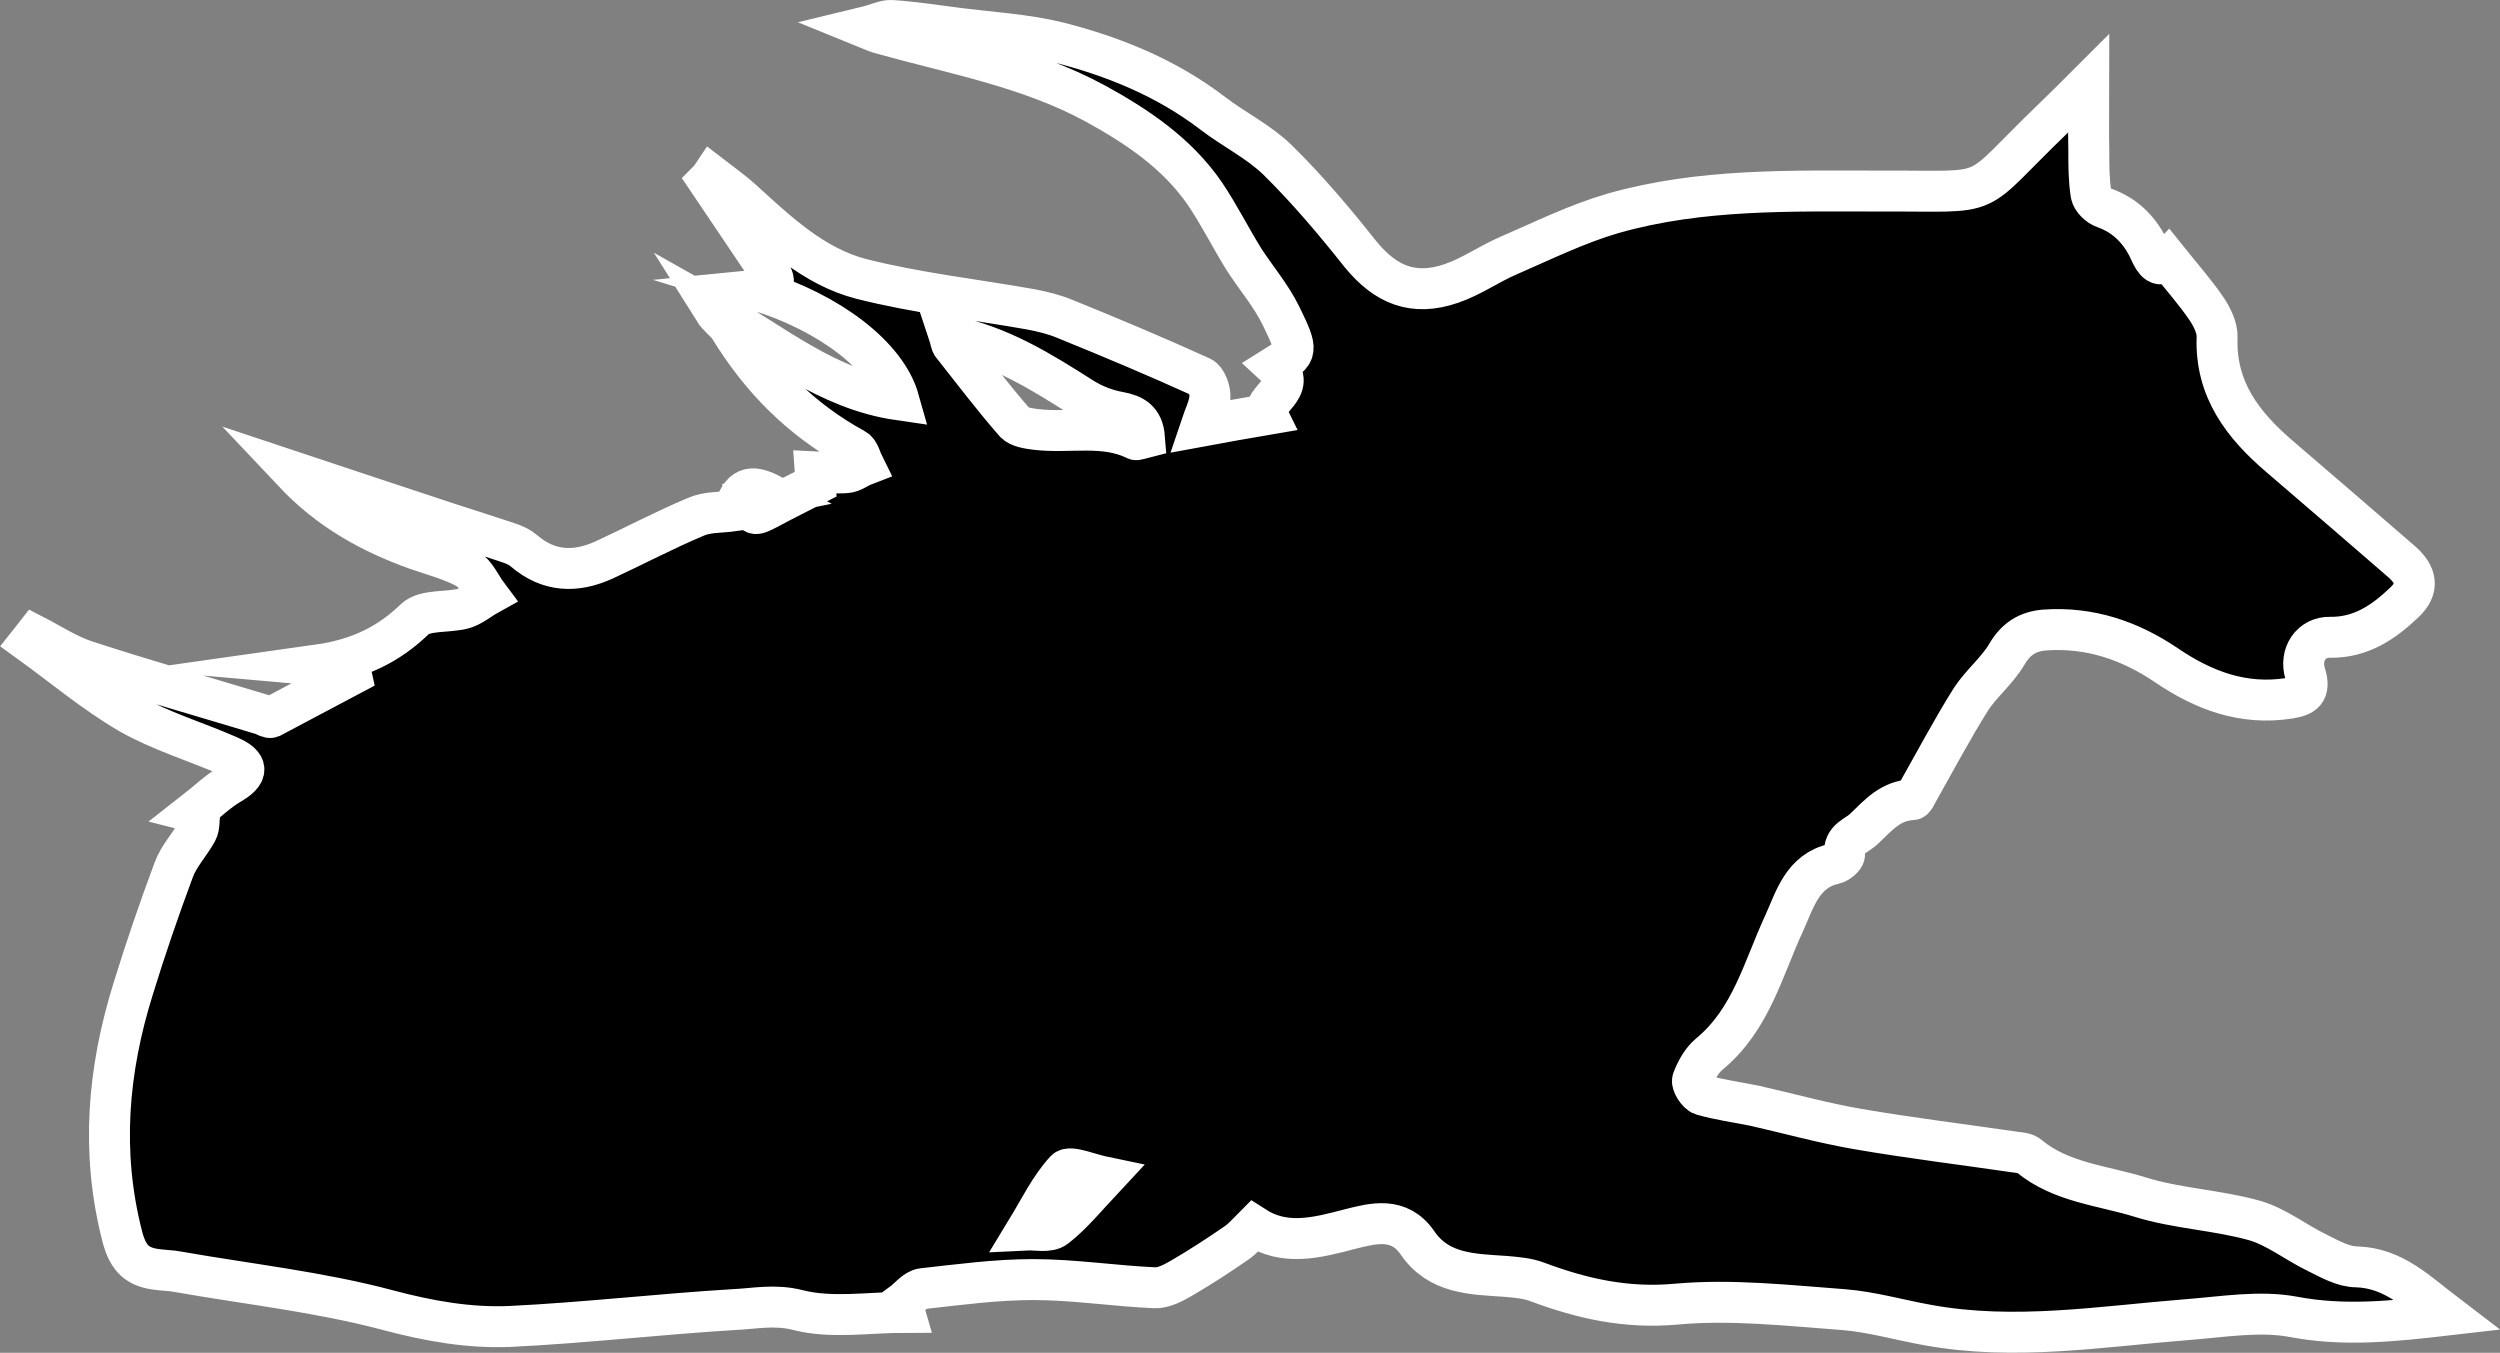 <?xml version="1.0" encoding="utf-8"?>
<!-- Generator: Adobe Illustrator 25.4.1, SVG Export Plug-In . SVG Version: 6.00 Build 0)  -->
<svg version="1.1" id="Layer_1" xmlns="http://www.w3.org/2000/svg" xmlns:xlink="http://www.w3.org/1999/xlink" x="0px" y="0px"
	 viewBox="0 0 549.6 297.4" style="enable-background:new 0 0 549.6 297.4;" xml:space="preserve">
<rect x="0" y="0" width="549.6" height="297.4" fill="#808080" stroke="none"/>
<style type="text/css">
	.st0{stroke:#FFFFFF;stroke-width:9;stroke-miterlimit:10;}
</style>
<g>
	<path class="st0" d="M538,289.1c-12.1,1.4-22.7,2.5-33.8,0.4c-7.4-1.4-15.5,0-23.3,0.6c-19,1.5-38,4.7-57.1,1.2
		c-6.2-1.1-12.3-2.9-18.6-3.4c-12.2-0.9-24.6-2.3-36.7-1.2c-11,1-20.7-1.2-30.6-4.9c-2.1-0.8-4.6-1-6.9-1.2
		c-7.3-0.5-14.7-0.5-19.4-7.4c-4-5.8-9.7-4.3-14.8-3c-7.3,1.9-14.3,3.8-21.1-0.6c-1.4,1.4-2.5,2.7-3.8,3.6c-3.9,2.7-7.9,5.3-12,7.7
		c-1.9,1.1-4.1,2.3-6.1,2.2c-8.9-0.4-17.8-1.8-26.7-1.8c-8.1,0-16.2,1.1-24.3,2c-1.6,0.2-3,2.1-4.5,3.2c0.2,0.7,0.4,1.3,0.6,2
		c-7.9,0-16.1,1.4-23.5-0.5c-5.1-1.3-9.5-0.3-14.1-0.1c-16.4,1-32.7,2.9-49.1,3.7c-9.1,0.4-18-1.2-27-3.6c-15-4-30.7-5.7-46-8.4
		c-1.5-0.3-3-0.3-4.5-0.5c-4.4-0.5-6.5-2.3-7.8-7.2c-4.8-18.6-3.2-36.7,2.4-54.6c2.7-8.8,5.7-17.5,8.9-26.1c1.1-3,3.5-5.5,5.1-8.4
		c0.6-1.1,0.4-2.6,0.6-3.9c-0.4-0.1-0.8-0.3-1.2-0.4c2.7-2.1,5.2-4.6,8.2-6.3c4.5-2.7,2.8-4.5-0.6-6c-7.3-3.2-15.1-5.5-21.9-9.4
		c-7.7-4.5-14.7-10.4-21.9-15.6c0.4-0.5,0.7-1,1.1-1.5c3.7,1.9,7.3,4.3,11.3,5.6c12.9,4.2,25.9,7.9,38.8,11.8
		c0.6,0.2,1.4,0.8,1.9,0.6c5.9-3.1,11.8-6.3,17.7-9.4c-0.1-0.5-0.3-0.9-0.4-1.4c-1.8-0.2-3.7-0.4-7.1-0.7
		c9.2-1.3,15.7-4.6,21.4-10.1c2.2-2.1,7.1-1.4,10.6-2.3c1.9-0.5,3.6-2,5.4-3c-1.5-2-2.6-4.7-4.5-5.8c-3.4-1.9-7.4-2.9-11.1-4.2
		c-10-3.6-19.1-8.5-27.2-17.1c12.3,4.1,23.5,7.8,34.7,11.5c3.4,1.1,6.9,2.2,10.2,3.3c2,0.7,4.3,1.2,5.9,2.6c5.5,4.7,11.4,4.8,17.6,2
		c6.7-3.1,13.3-6.6,20.2-9.5c2.5-1.1,5.5-0.9,8.3-1.3c1.6-5.1,3.6-6,8.3-3.5c-2,0.4-3.5,0.8-5.1,1.1c1.1,3.6,1.1,3.6,4.4,1.9
		c3.3-1.8,6.6-3.4,10.5-5.4c0-0.1-0.1-1.2-0.2-2.7c2.3,0.1,4.6,0.4,6.9,0.2c1.3-0.1,2.5-1.1,3.8-1.6c-0.6-1.2-1-3.1-2-3.6
		c-11.9-6.5-20.7-15.5-27.5-26.6c-0.9-1.4-2.5-2.4-3.5-4c13,7.3,24.8,17.5,40.7,19.8c-2.7-9.6-15.2-19.2-31.2-24.1
		c5.1-0.5,3.8-2.6,2.3-4.8c-4.3-6.4-8.6-12.8-13-19.3c0.3-0.3,0.6-0.7,0.8-1c2.2,1.7,4.5,3.3,6.6,5.2c7.9,7.2,15.8,14.7,26.2,17.4
		c12.2,3.1,24.9,4.5,37.3,6.7c2.6,0.5,5.1,1.1,7.5,2.1c10.1,4.1,20.1,8.3,30,12.8c1.1,0.5,2,3,1.9,4.4c-0.2,2.2-1.3,4.3-2,6.4
		c5.4-1,9.9-1.8,14.6-2.6c-1.5-3.1,7-5.8,1.8-10.6c4.8-3,5.1-3.1,1.2-11.1c-2.2-4.5-5.5-8.3-8.2-12.5c-2.9-4.7-5.4-9.7-8.5-14.3
		c-6.1-8.9-14.9-14.8-24.2-19.9c-14.8-8-31.3-10.9-47.3-15.4c-0.6-0.2-1.2-0.4-3.4-1.3c2.9-0.7,4.5-1.6,6-1.5
		c4.6,0.3,9.2,1,13.8,1.6c7.6,1,15.4,1.4,22.8,3.2c12.2,3.1,23.8,7.8,34,15.6c4.7,3.6,10.1,6.2,14.3,10.3
		c6.5,6.4,12.5,13.5,18.2,20.7c5.5,6.7,11.6,9.3,20,6.4c4.4-1.5,8.3-4.3,12.5-6.1c7.6-3.3,15.1-7,23-9.3c19.3-5.5,39.2-4.9,59.1-4.9
		c25.9-0.1,18.9,2.1,37.5-15.8c2.4-2.3,4.7-4.6,8-7.9c0,5.6-0.1,10.3,0,15c0,3.1,0,6.3,0.5,9.4c0.2,1.2,1.7,2.6,2.9,3
		c4.8,1.7,8,5.1,10,9.5c1.1,2.5,2.2,3.8,4,1.9c2.8,3.5,5.9,7,8.5,10.8c1.2,1.8,2.4,4.2,2.3,6.3c-0.4,11.4,5.7,19.3,13.8,26.2
		c9,7.7,17.9,15.4,26.8,23.1c3.2,2.8,3.9,5.8,0.6,8.9c-4.6,4.4-9.6,7.8-16.4,7.7c-4-0.1-6.8,3.7-5.4,8.1c1.2,3.9-0.4,4.8-3.5,5.3
		c-10.1,1.6-18.9-1.7-27.1-7.3c-8-5.4-16.8-8.4-26.7-7.7c-3.7,0.3-6.3,1.9-8.3,5.3c-2.1,3.6-5.6,6.4-7.9,9.9
		c-4.2,6.7-7.9,13.7-11.8,20.6c-0.3,0.6-0.7,1.5-1.1,1.5c-4.7,0.2-7.4,3.3-10.5,6.3c-1.8,1.8-4.7,2.2-4.4,5.7
		c0.1,0.7-1.4,1.9-2.3,2.1c-6.9,1.5-8.6,7.8-10.9,12.9c-4.7,10.1-7.3,21.3-16.5,28.9c-1.7,1.4-2.9,3.6-3.7,5.7
		c-0.3,0.8,1.1,3,2.1,3.3c3.8,1.1,7.7,1.6,11.6,2.4c7.5,1.7,15,3.8,22.6,5.1c11.6,2,23.2,3.4,34.8,5.1c1,0.1,2.1,0.2,2.8,0.8
		c7.1,5.9,16.3,6.5,24.6,9.1c8.1,2.5,16.8,2.8,25,5.1c4.9,1.4,9.2,4.9,13.8,7.1c2.8,1.4,5.8,3.1,8.7,3.1
		C526.3,278.8,531.3,284,538,289.1z M251.6,96.2c-0.3-3.8-2.3-5-5.6-5.6c-2.8-0.5-5.6-1.6-8-3.1c-9.1-5.8-18.2-11.5-29.3-13.7
		c0.3,0.9,0.3,1.7,0.7,2.1c4.5,5.7,8.9,11.5,13.7,17c0.9,1,3,1.3,4.6,1.5c7.3,0.9,14.9-1.2,21.9,2.2
		C249.8,96.8,250.4,96.5,251.6,96.2z M242.9,258.8c-3.4-0.7-7.7-2.6-8.7-1.5c-3.4,3.7-5.7,8.5-8.5,13.1c2-0.1,4.9,0.6,6.4-0.6
		C235.7,267,238.7,263.3,242.9,258.8z"/>
</g>
</svg>
